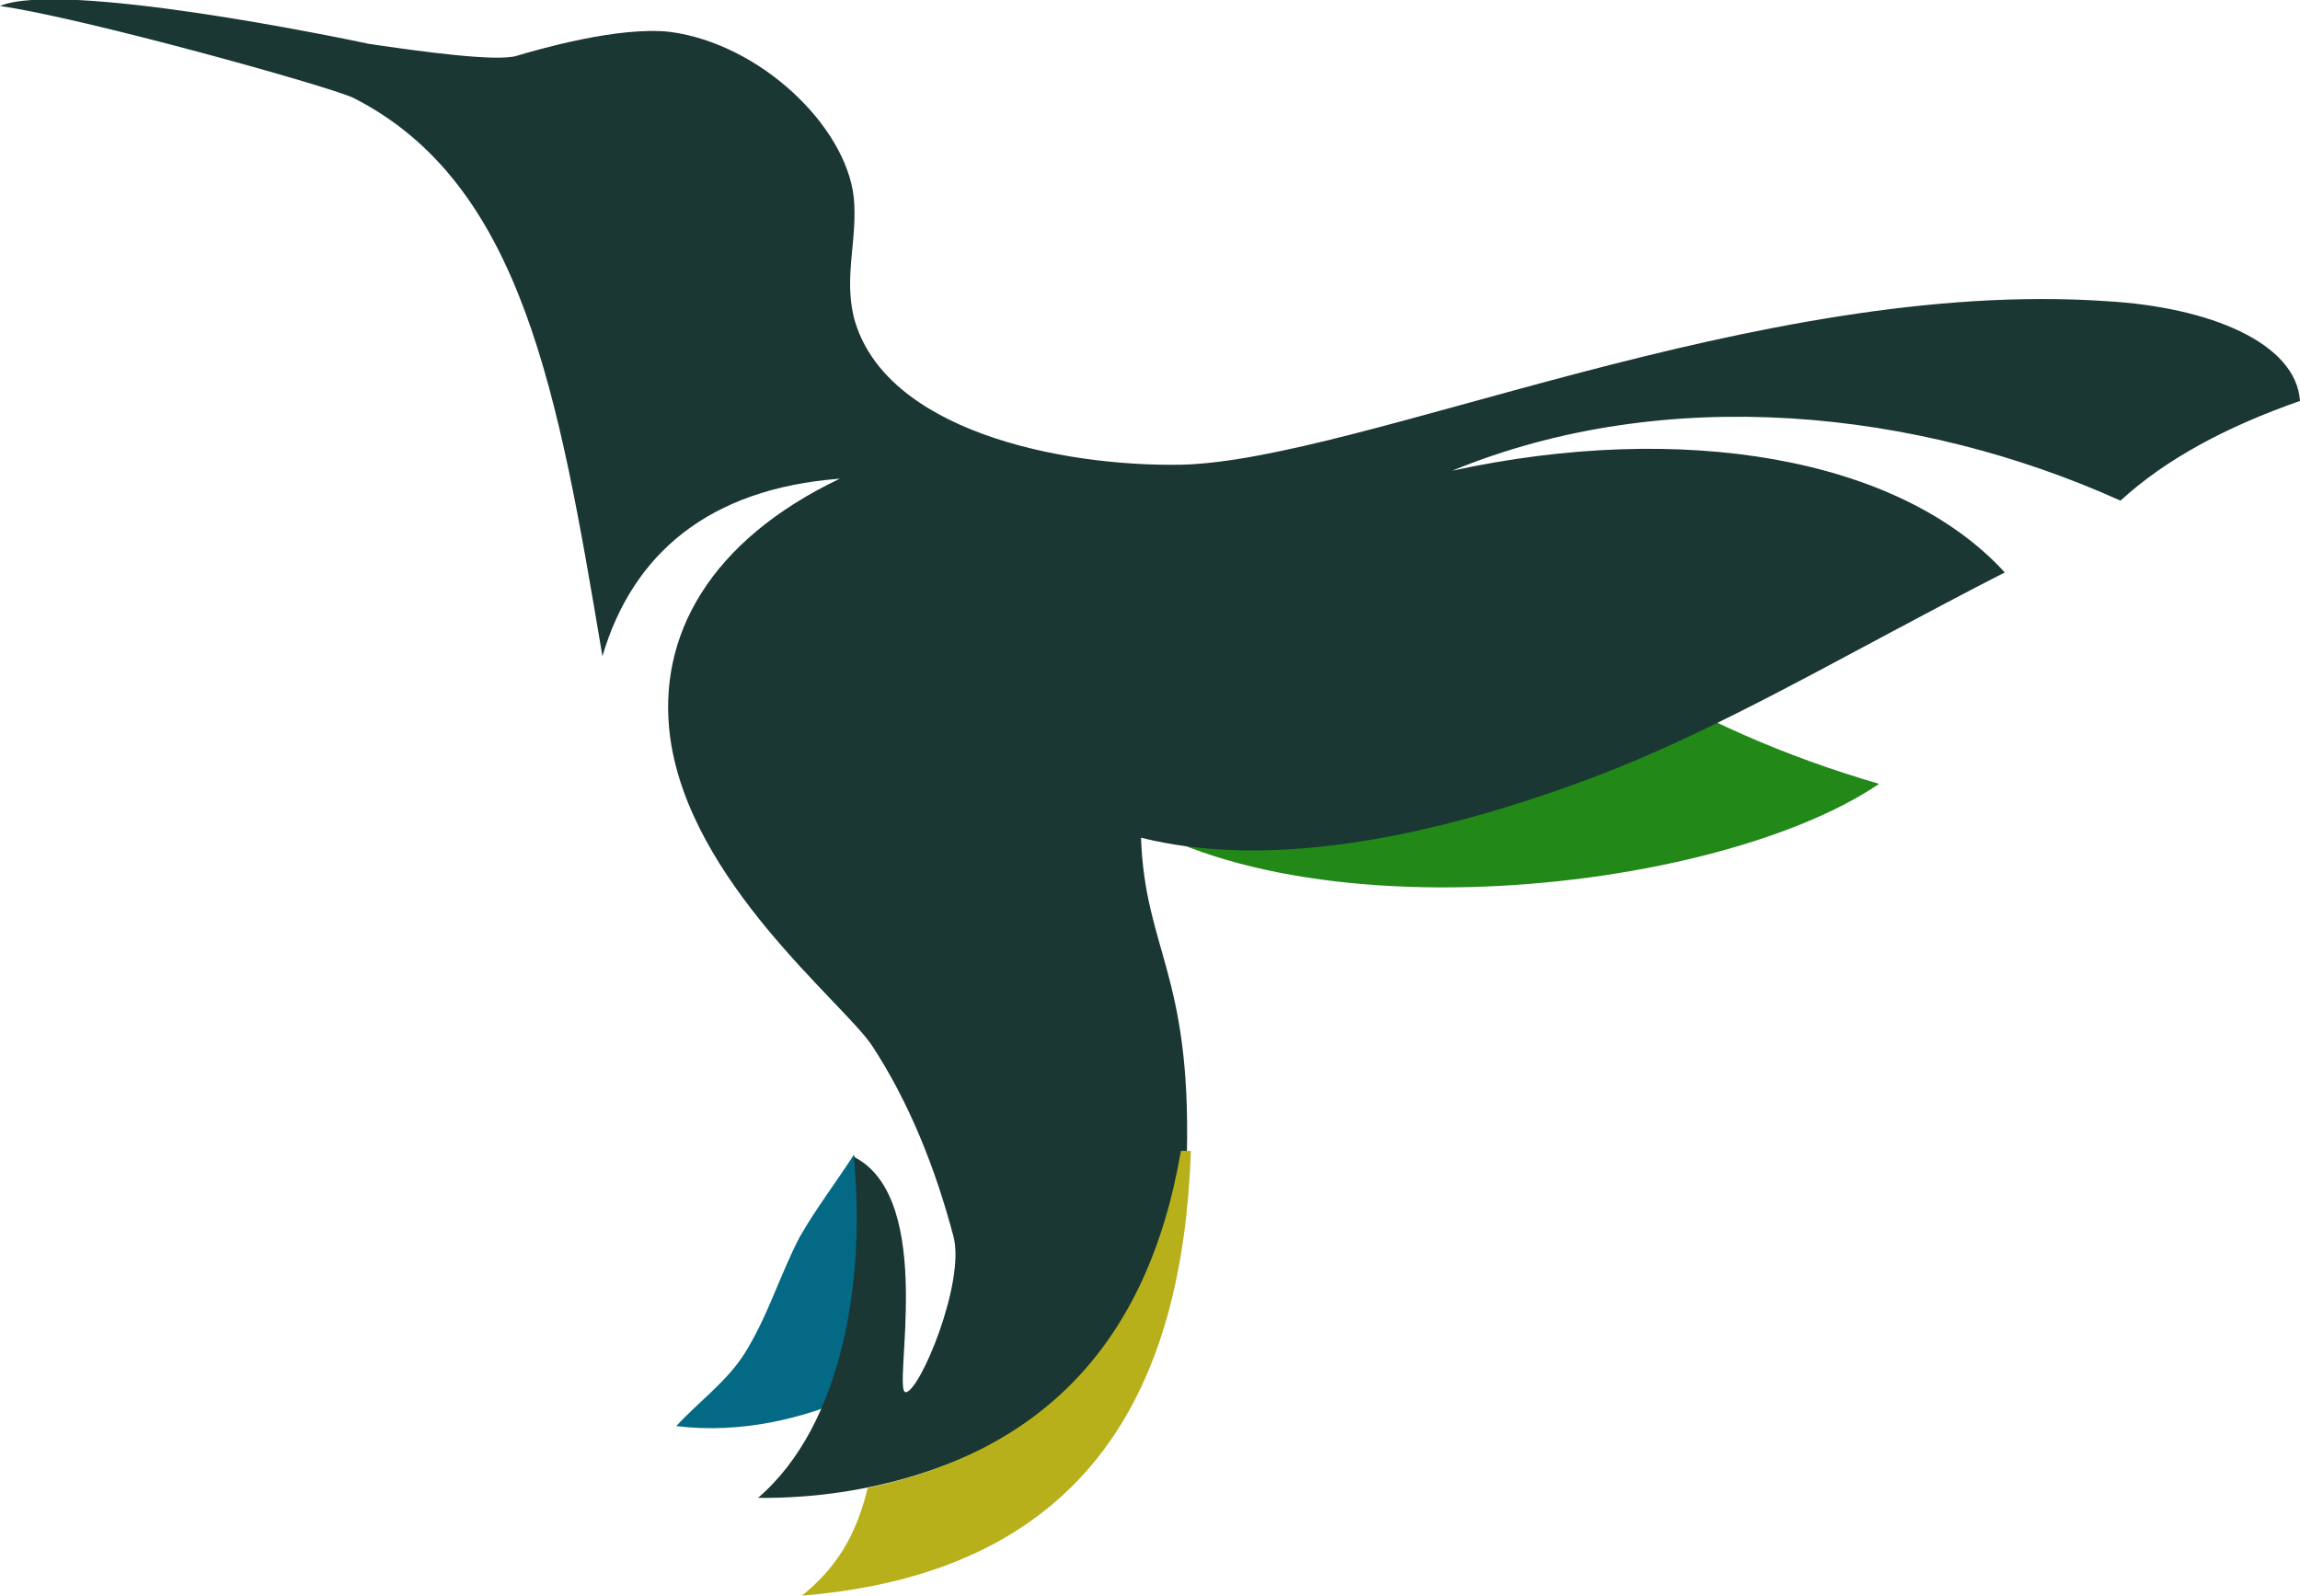 <?xml version="1.0" encoding="utf-8"?>
<!-- Generator: Adobe Illustrator 25.4.1, SVG Export Plug-In . SVG Version: 6.00 Build 0)  -->
<svg version="1.1" id="Layer_1" xmlns="http://www.w3.org/2000/svg" xmlns:xlink="http://www.w3.org/1999/xlink" x="0px" y="0px"
	 viewBox="0 0 115.3 80" style="enable-background:new 0 0 115.3 80;" xml:space="preserve">
<style type="text/css">
	.n8844a01{fill-rule:evenodd;clip-rule:evenodd;fill:#228818;}
	.y64704a5{fill-rule:evenodd;clip-rule:evenodd;fill:#046985;}
	.tc2f5def{fill-rule:evenodd;clip-rule:evenodd;fill:#1A3733;}
	.f5473bba{fill-rule:evenodd;clip-rule:evenodd;fill:#B7B01A;}
</style>
<path class="n8844a01" d="M81.3,33.6c3.8,2.4,8.1,4.3,12.9,5.7c-8.7,5.9-32.6,8.1-40.5-0.6L81.3,33.6L81.3,33.6z"/>
<path class="y64704a5" d="M33.9,71.5c1.1-1.2,2.5-2.2,3.4-3.6c1.2-1.9,1.8-4,2.8-5.9c0.8-1.4,1.8-2.7,2.7-4.1c1.9,4.1,1,7.6,0,12.1
	C40.3,71.1,37.2,71.9,33.9,71.5L33.9,71.5z"/>
<path class="tc2f5def" d="M18.5,2.2c2.7,0.4,6.4,0.9,7.4,0.6c1-0.3,5.1-1.5,7.7-1.2c4.5,0.6,8.8,4.7,9.2,8.3c0.2,2.1-0.5,3.9,0,6
	c1.5,5.7,10.4,7.5,16.4,7.4c9-0.2,29-9.4,46.4-8.2c5.2,0.3,9.5,2.1,9.7,5c-3.7,1.3-6.7,2.9-9,5c-10.2-4.6-22.8-5.9-33.5-1.5
	c11.5-2.5,22.4-0.7,27.7,5.1c-8,4.1-14.3,7.9-20.7,10.3c-8.8,3.3-16.6,4.5-22.6,3c0.2,5.6,2.5,6.8,2.3,15.8
	C59.4,68.2,49.3,75.2,38,75.1c4.3-3.7,5.4-11.1,4.8-17.1c4.2,2.1,1.9,11.8,2.6,11.8c0.7,0,3-5.5,2.4-7.8c-0.9-3.4-2.2-6.7-4.1-9.6
	c-1.5-2.2-9.1-8.2-10.1-15.4c-0.7-5.1,2-9.9,8.5-13c-6.6,0.5-10.4,3.8-11.9,8.9c-2.2-13.1-4-23.7-12.5-28C16.4,4.3,4.2,0.9,0,0.3
	C3.1-1,17.1,1.9,18.5,2.2L18.5,2.2z"/>
<path class="f5473bba" d="M43.5,74.6c8.5-1.8,14-7,15.7-16.9l0.5,0C59.3,69.2,54.9,78.8,40.2,80C42.2,78.4,43,76.6,43.5,74.6L43.5,74.6z"
	/>
</svg>
